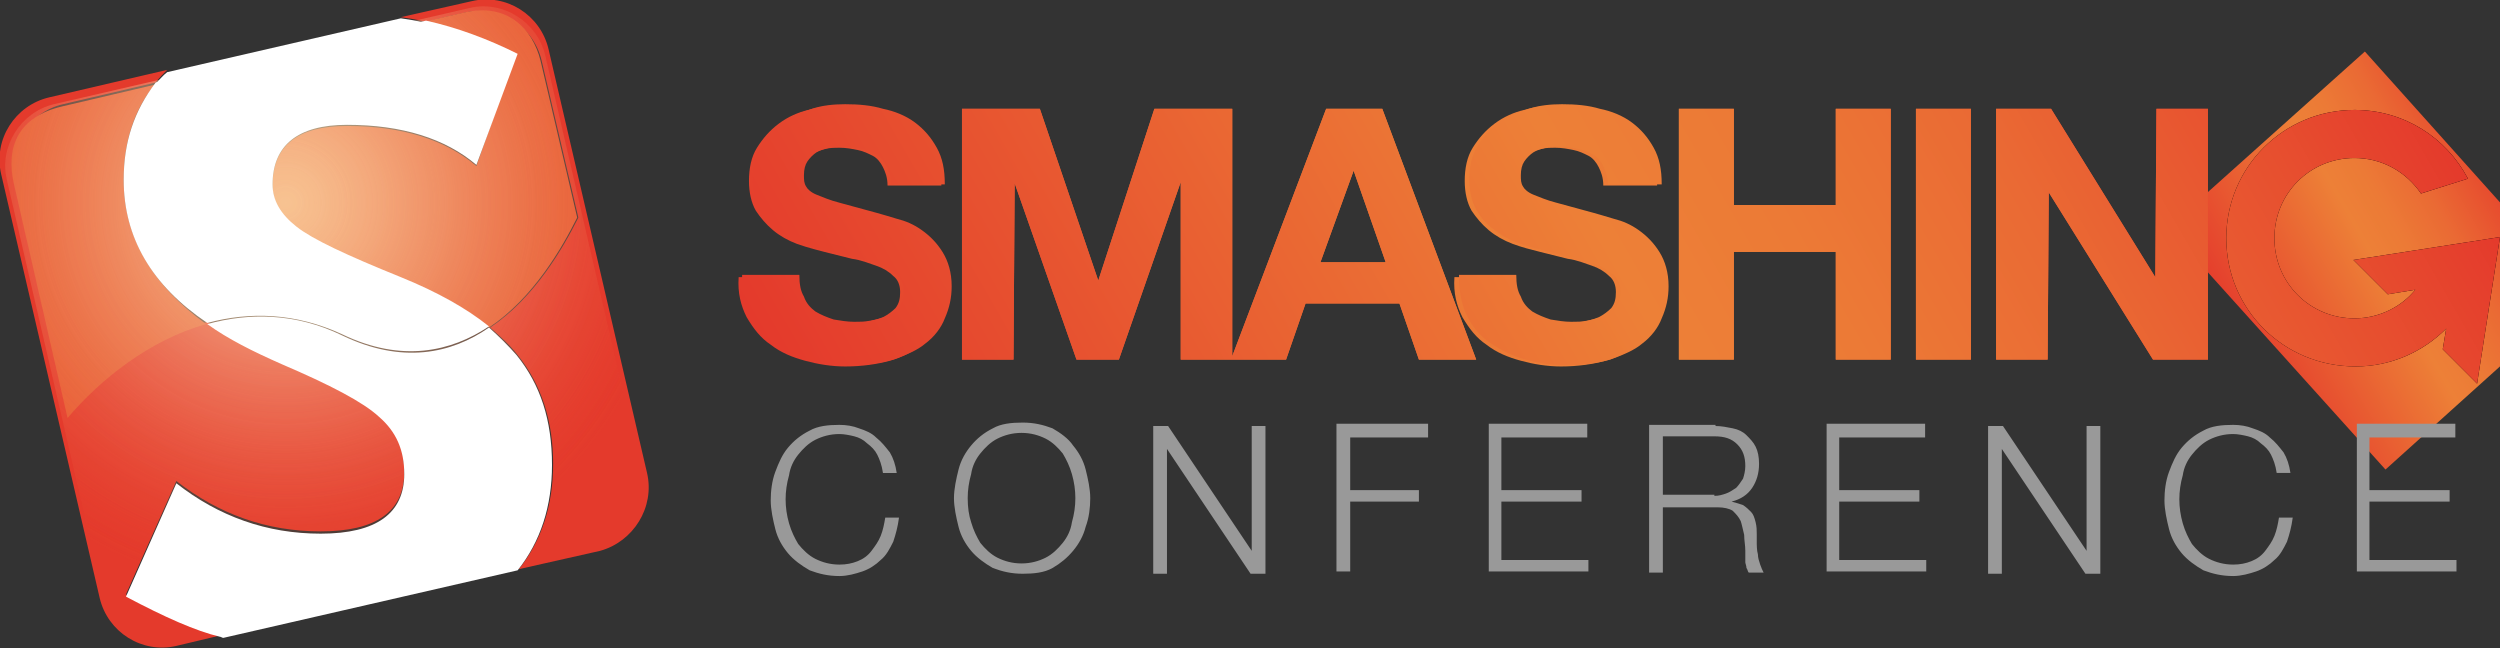 <svg xmlns="http://www.w3.org/2000/svg" id="Ebene_1" xmlns:xlink="http://www.w3.org/1999/xlink" viewBox="0 0 218.3 56.6"><rect x="0" y="0" width="218.3" height="56.6" fill="#333333" stroke="none"/><style>.st0{fill:url(#SVGID_2_)}.st1{display:none}.st2,.st3{display:inline}.st3{clip-path:url(#SVGID_5_)}.st4{fill:url(#SVGID_6_)}.st5{clip-path:url(#SVGID_8_)}.st6{fill:url(#SVGID_10_)}.st7{fill:url(#SVGID_11_)}.st8{fill:url(#SVGID_12_)}.st9{clip-path:url(#SVGID_14_)}.st10{fill:url(#SVGID_15_)}.st11{fill:url(#SVGID_16_)}.st12{fill:url(#SVGID_17_)}.st13{fill:url(#SVGID_18_)}.st14{fill:url(#SVGID_19_)}.st15{fill:url(#SVGID_20_)}.st16{fill:url(#SVGID_21_)}.st17{fill:url(#SVGID_22_)}.st18{fill:url(#SVGID_23_)}.st19{fill:url(#SVGID_24_)}.st20{fill:url(#SVGID_25_)}.st21{fill:url(#SVGID_26_)}.st22{fill:url(#SVGID_29_)}.st23{fill:url(#SVGID_30_)}.st24{fill:url(#SVGID_31_)}.st25{fill:url(#SVGID_32_)}.st26{fill:url(#SVGID_33_)}.st27{clip-path:url(#SVGID_38_)}.st28{clip-path:url(#SVGID_39_)}.st29{fill:url(#SVGID_40_)}.st30{fill:url(#SVGID_41_)}.st31{fill:url(#SVGID_42_)}.st32{fill:url(#SVGID_43_)}.st33{fill:url(#SVGID_44_)}.st34{fill:url(#SVGID_45_)}.st35{fill:url(#SVGID_46_)}.st36{fill:url(#SMASHING_1_)}.st37{fill:#e43a2c}.st38{fill:#e85c32}.st39,.st40{opacity:.65;clip-path:url(#SVGID_48_);fill:url(#SVGID_49_);enable-background:new}.st40{opacity:.3;clip-path:url(#SVGID_51_);fill:url(#SVGID_52_)}.st41{fill:#fff}.st42{fill:#999}</style><g id="SMASHING_SCHRIFTZUG_3_"><linearGradient id="SVGID_2_" x1="78.953" x2="182.222" y1="949.154" y2="1008.777" gradientUnits="userSpaceOnUse" gradientTransform="matrix(1 0 0 -1 0 1000)"><stop offset="0" stop-color="#E43A2C"/><stop offset=".5" stop-color="#ED8037"/><stop offset=".606" stop-color="#EC7A36"/><stop offset=".745" stop-color="#EA6A34"/><stop offset=".901" stop-color="#E74F2F"/><stop offset="1" stop-color="#E43A2C"/></linearGradient><path id="SVGID_1_" d="M69.5 24.1c0 .7.1 1.4.4 1.9s.6.9 1 1.3c.4.3 1 .5 1.6.7.6.1 1.2.2 1.8.2.4 0 .9 0 1.4-.1s.9-.2 1.4-.4c.4-.2.8-.5 1.1-.8.3-.4.4-.8.4-1.4s-.2-1.1-.6-1.4c-.4-.4-.9-.7-1.5-.9-.6-.2-1.3-.5-2.1-.6L72 22s-1.6-.4-2.4-.7c-.8-.3-1.5-.7-2.1-1.2S66.4 19 66 18.4c-.4-.7-.6-1.6-.6-2.6 0-1.1.2-2.1.7-2.9s1.1-1.5 1.9-2.1 1.7-1 2.6-1.2c1-.3 2-.4 2.9-.4 1.1 0 2.2.1 3.3.4 1.1.2 2 .7 2.8 1.2.8.6 1.5 1.3 1.9 2.2.5.9.7 2 .7 3.2h-4.7c0-.7-.2-1.2-.4-1.6-.2-.4-.5-.8-.9-1s-.8-.4-1.3-.5-1-.2-1.6-.2c-.4 0-.8 0-1.2.1-.4.1-.7.2-1.1.4-.3.2-.6.5-.8.8-.2.3-.3.7-.3 1.2 0 .4.1.8.2 1 .2.3.5.5.9.7.5.2 1.2.5 2 .7l3.3.9c.4.1 1 .2 1.7.5.7.2 1.5.5 2.2 1s1.3 1.1 1.8 1.9.8 1.8.8 3c0 1-.2 1.9-.6 2.8s-1 1.6-1.7 2.2c-.8.6-1.7 1.1-2.8 1.4-1.1.3-2.4.5-3.9.5-1.2 0-2.4-.2-3.5-.5s-2.1-.7-3-1.4c-.9-.6-1.5-1.4-2.1-2.4-.5-1-.8-2.1-.7-3.5h5v-.1zm45.8-1.2h5.7l-2.8-8-2.9 8zm.5-13.4h4.9l8.2 21.9h-5l-1.7-4.9H114l-1.7 4.9h-9.2V15.9l-5.4 15.5H94L88.6 16l-.1 15.4H84V9.5h6.8l5.1 15 4.9-15h6.8v21.6l8.2-21.6zM132 24.1c0 .7.1 1.4.4 1.9.3.5.6.9 1 1.3.5.3 1 .5 1.6.7.6.1 1.2.2 1.8.2.4 0 .9 0 1.4-.1s.9-.2 1.4-.4c.4-.2.8-.5 1.1-.8.3-.4.4-.8.4-1.4s-.2-1.1-.6-1.4c-.4-.4-.9-.7-1.5-.9-.6-.2-1.3-.5-2.1-.6l-2.4-.6c-.8-.2-1.6-.4-2.4-.7-.8-.3-1.5-.7-2.1-1.2s-1.1-1.1-1.5-1.7c-.4-.7-.6-1.6-.6-2.6 0-1.1.2-2.1.7-2.9s1.1-1.5 1.9-2.1c.8-.6 1.7-1 2.6-1.2 1-.3 2-.4 2.9-.4 1.1 0 2.2.1 3.3.4 1.1.2 2 .7 2.8 1.2.8.6 1.5 1.3 1.9 2.2.5.9.7 2 .7 3.2H140c0-.7-.2-1.2-.4-1.6s-.5-.8-.9-1-.8-.4-1.3-.5-1-.2-1.6-.2c-.4 0-.8 0-1.2.1s-.7.2-1.1.4c-.3.2-.6.5-.8.8s-.3.7-.3 1.2c0 .4.1.8.2 1 .2.3.5.5.9.7.5.2 1.2.5 2 .7l3.3.9c.4.1 1 .2 1.7.5.7.2 1.5.5 2.2 1s1.3 1.1 1.8 1.9.8 1.8.8 3c0 1-.2 1.9-.6 2.8-.4.9-1 1.6-1.7 2.2-.8.6-1.7 1.1-2.8 1.4s-2.4.5-3.9.5c-1.2 0-2.4-.2-3.5-.5s-2.1-.7-3-1.4c-.9-.6-1.5-1.4-2.1-2.4-.5-1-.8-2.1-.7-3.5h5v-.1zm14.6-14.6h4.8v8.4h8.9V9.5h4.8v21.9h-4.8V22h-8.9v9.4h-4.8V9.5zm20.7 0h4.8v21.9h-4.8V9.5zm7 0h4.8l9.1 14.7.1-14.7h4.5v21.9H188l-9.1-14.6-.1 14.6h-4.5V9.5z" class="st0"/><g id="Backup_Verlauf_Smashing_3_" class="st1"><defs><path id="SVGID_3_" d="M69.5 24.1c0 .7.1 1.4.4 1.9s.6.9 1 1.3c.4.3 1 .5 1.6.7.6.1 1.2.2 1.8.2.4 0 .9 0 1.4-.1s.9-.2 1.4-.4c.4-.2.8-.5 1.1-.8.3-.4.4-.8.4-1.4s-.2-1.1-.6-1.4c-.4-.4-.9-.7-1.5-.9-.6-.2-1.3-.5-2.1-.6L72 22s-1.6-.4-2.4-.7c-.8-.3-1.5-.7-2.1-1.2S66.4 19 66 18.4c-.4-.7-.6-1.6-.6-2.6 0-1.1.2-2.1.7-2.9s1.1-1.5 1.9-2.1 1.7-1 2.6-1.2c1-.3 2-.4 2.9-.4 1.1 0 2.2.1 3.3.4 1.1.2 2 .7 2.8 1.2.8.6 1.5 1.3 1.9 2.2.5.9.7 2 .7 3.2h-4.7c0-.7-.2-1.2-.4-1.6-.2-.4-.5-.8-.9-1s-.8-.4-1.3-.5-1-.2-1.6-.2c-.4 0-.8 0-1.2.1-.4.1-.7.2-1.1.4-.3.2-.6.5-.8.8-.2.3-.3.7-.3 1.2 0 .4.1.8.2 1 .2.3.5.5.9.7.5.2 1.2.5 2 .7l3.3.9c.4.1 1 .2 1.7.5.7.2 1.5.5 2.2 1s1.3 1.1 1.8 1.9.8 1.8.8 3c0 1-.2 1.9-.6 2.8s-1 1.6-1.7 2.2c-.8.6-1.7 1.1-2.8 1.4-1.1.3-2.4.5-3.9.5-1.2 0-2.4-.2-3.5-.5s-2.1-.7-3-1.4c-.9-.6-1.5-1.4-2.1-2.4-.5-1-.8-2.1-.7-3.5h5v-.1zm45.8-1.2h5.7l-2.8-8-2.9 8zm.5-13.4h4.9l8.2 21.9h-5l-1.7-4.9H114l-1.7 4.9h-9.2V15.9l-5.4 15.5H94L88.6 16l-.1 15.4H84V9.5h6.8l5.1 15 4.9-15h6.8v21.6l8.2-21.6zM132 24.1c0 .7.1 1.4.4 1.9.3.5.6.9 1 1.3.5.3 1 .5 1.6.7.6.1 1.2.2 1.8.2.4 0 .9 0 1.4-.1s.9-.2 1.4-.4c.4-.2.8-.5 1.1-.8.3-.4.4-.8.4-1.4s-.2-1.1-.6-1.4c-.4-.4-.9-.7-1.5-.9-.6-.2-1.3-.5-2.1-.6l-2.4-.6c-.8-.2-1.6-.4-2.4-.7-.8-.3-1.5-.7-2.1-1.2s-1.1-1.1-1.5-1.7c-.4-.7-.6-1.6-.6-2.6 0-1.1.2-2.1.7-2.9s1.1-1.5 1.9-2.1c.8-.6 1.7-1 2.6-1.2 1-.3 2-.4 2.9-.4 1.1 0 2.2.1 3.3.4 1.1.2 2 .7 2.8 1.2.8.6 1.5 1.3 1.9 2.2.5.9.7 2 .7 3.2H140c0-.7-.2-1.2-.4-1.6s-.5-.8-.9-1-.8-.4-1.3-.5-1-.2-1.6-.2c-.4 0-.8 0-1.2.1s-.7.2-1.1.4c-.3.2-.6.5-.8.8s-.3.7-.3 1.2c0 .4.1.8.2 1 .2.3.5.5.9.7.5.2 1.2.5 2 .7l3.3.9c.4.1 1 .2 1.7.5.7.2 1.5.5 2.2 1s1.3 1.1 1.8 1.9.8 1.8.8 3c0 1-.2 1.9-.6 2.8-.4.9-1 1.6-1.7 2.2-.8.6-1.7 1.1-2.8 1.4s-2.4.5-3.9.5c-1.2 0-2.4-.2-3.5-.5s-2.1-.7-3-1.4c-.9-.6-1.5-1.4-2.1-2.4-.5-1-.8-2.1-.7-3.5h5v-.1zm14.6-14.6h4.8v8.4h8.9V9.5h4.8v21.9h-4.8V22h-8.9v9.4h-4.8V9.5zm20.7 0h4.8v21.9h-4.8V9.5zm7 0h4.8l9.1 14.7.1-14.7h4.5v21.9H188l-9.1-14.6-.1 14.6h-4.5V9.5z"/></defs><clipPath id="SVGID_5_" class="st2"><use xlink:href="#SVGID_3_" overflow="visible"/></clipPath><g class="st3"><linearGradient id="SVGID_6_" x1="94.112" x2="198.878" y1="919.962" y2="980.448" gradientUnits="userSpaceOnUse" gradientTransform="matrix(1 0 0 -1 0 1000)"><stop offset="0" stop-color="#E43A2C"/><stop offset=".5" stop-color="#ED8037"/><stop offset=".606" stop-color="#EC7A36"/><stop offset=".745" stop-color="#EA6A34"/><stop offset=".901" stop-color="#E74F2F"/><stop offset="1" stop-color="#E43A2C"/></linearGradient><path id="SVGID_4_" d="M196 14.6l6.5 11.8L96.9 84.9l-6.5-11.8z" class="st4"/><defs><path id="SVGID_7_" d="M196 14.6l6.5 11.8L96.9 84.9l-6.5-11.8z"/></defs><clipPath id="SVGID_8_"><use xlink:href="#SVGID_7_" overflow="visible"/></clipPath><g class="st5"><linearGradient id="SVGID_10_" x1="92.524" x2="197.135" y1="922.897" y2="983.294" gradientUnits="userSpaceOnUse" gradientTransform="matrix(1 0 0 -1 0 1000)"><stop offset="0" stop-color="#E43A2C"/><stop offset=".5" stop-color="#ED8037"/><stop offset=".606" stop-color="#EC7A36"/><stop offset=".745" stop-color="#EA6A34"/><stop offset=".901" stop-color="#E74F2F"/><stop offset="1" stop-color="#E43A2C"/></linearGradient><path d="M195.9 14.6l3.3 5.9L93.6 79l-3.2-5.8z" class="st6"/><linearGradient id="SVGID_11_" x1="95.777" x2="200.388" y1="917.078" y2="977.475" gradientUnits="userSpaceOnUse" gradientTransform="matrix(1 0 0 -1 0 1000)"><stop offset="0" stop-color="#E43A2C"/><stop offset=".5" stop-color="#ED8037"/><stop offset=".606" stop-color="#EC7A36"/><stop offset=".745" stop-color="#EA6A34"/><stop offset=".901" stop-color="#E74F2F"/><stop offset="1" stop-color="#E43A2C"/></linearGradient><path d="M199.2 20.5l3.2 5.9L96.9 84.9 93.6 79z" class="st7"/></g><g class="st1"><g class="st2"><linearGradient id="SVGID_12_" x1="74.654" x2="180.161" y1="954.126" y2="1015.04" gradientUnits="userSpaceOnUse" gradientTransform="matrix(1 0 0 -1 0 1000)"><stop offset="0" stop-color="#E43A2C"/><stop offset=".5" stop-color="#ED8037"/><stop offset=".606" stop-color="#EC7A36"/><stop offset=".745" stop-color="#EA6A34"/><stop offset=".901" stop-color="#E74F2F"/><stop offset="1" stop-color="#E43A2C"/></linearGradient><path id="SVGID_9_" d="M164-43l32.3 58.2L90.7 73.7 58.5 15.5z" class="st8"/></g><g class="st2"><defs><path id="SVGID_13_" d="M164-43l32.3 58.2L90.7 73.7 58.5 15.5z"/></defs><clipPath id="SVGID_14_"><use xlink:href="#SVGID_13_" overflow="visible"/></clipPath><g class="st9"><linearGradient id="SVGID_15_" x1="61.008" x2="165.625" y1="979.817" y2="1040.218" gradientUnits="userSpaceOnUse" gradientTransform="matrix(1 0 0 -1 0 1000)"><stop offset="0" stop-color="#E43A2C"/><stop offset=".5" stop-color="#ED8037"/><stop offset=".606" stop-color="#EC7A36"/><stop offset=".745" stop-color="#EA6A34"/><stop offset=".901" stop-color="#E74F2F"/><stop offset="1" stop-color="#E43A2C"/></linearGradient><path d="M164-43l4 7.3L62.5 22.8l-4-7.2z" class="st10"/><linearGradient id="SVGID_16_" x1="64.999" x2="169.616" y1="972.533" y2="1032.934" gradientUnits="userSpaceOnUse" gradientTransform="matrix(1 0 0 -1 0 1000)"><stop offset="0" stop-color="#E43A2C"/><stop offset=".5" stop-color="#ED8037"/><stop offset=".606" stop-color="#EC7A36"/><stop offset=".745" stop-color="#EA6A34"/><stop offset=".901" stop-color="#E74F2F"/><stop offset="1" stop-color="#E43A2C"/></linearGradient><path d="M168-35.7l4.1 7.3L66.5 30.1l-4-7.3z" class="st11"/><linearGradient id="SVGID_17_" x1="68.999" x2="173.691" y1="965.233" y2="1025.677" gradientUnits="userSpaceOnUse" gradientTransform="matrix(1 0 0 -1 0 1000)"><stop offset="0" stop-color="#E43A2C"/><stop offset=".5" stop-color="#ED8037"/><stop offset=".606" stop-color="#EC7A36"/><stop offset=".745" stop-color="#EA6A34"/><stop offset=".901" stop-color="#E74F2F"/><stop offset="1" stop-color="#E43A2C"/></linearGradient><path d="M172.1-28.4l4 7.3L70.5 37.4l-4-7.3z" class="st12"/><linearGradient id="SVGID_18_" x1="73.096" x2="177.67" y1="958.038" y2="1018.414" gradientUnits="userSpaceOnUse" gradientTransform="matrix(1 0 0 -1 0 1000)"><stop offset="0" stop-color="#E43A2C"/><stop offset=".5" stop-color="#ED8037"/><stop offset=".606" stop-color="#EC7A36"/><stop offset=".745" stop-color="#EA6A34"/><stop offset=".901" stop-color="#E74F2F"/><stop offset="1" stop-color="#E43A2C"/></linearGradient><path d="M176.1-21.1l4 7.2L74.6 44.6l-4.1-7.2z" class="st13"/><linearGradient id="SVGID_19_" x1="77.099" x2="181.716" y1="950.733" y2="1011.134" gradientUnits="userSpaceOnUse" gradientTransform="matrix(1 0 0 -1 0 1000)"><stop offset="0" stop-color="#E43A2C"/><stop offset=".5" stop-color="#ED8037"/><stop offset=".606" stop-color="#EC7A36"/><stop offset=".745" stop-color="#EA6A34"/><stop offset=".901" stop-color="#E74F2F"/><stop offset="1" stop-color="#E43A2C"/></linearGradient><path d="M180.1-13.9l4.1 7.3L78.6 51.9l-4-7.3z" class="st14"/><linearGradient id="SVGID_20_" x1="81.099" x2="185.791" y1="943.433" y2="1003.877" gradientUnits="userSpaceOnUse" gradientTransform="matrix(1 0 0 -1 0 1000)"><stop offset="0" stop-color="#E43A2C"/><stop offset=".5" stop-color="#ED8037"/><stop offset=".606" stop-color="#EC7A36"/><stop offset=".745" stop-color="#EA6A34"/><stop offset=".901" stop-color="#E74F2F"/><stop offset="1" stop-color="#E43A2C"/></linearGradient><path d="M184.2-6.6l4 7.3L82.6 59.2l-4-7.3z" class="st15"/><linearGradient id="SVGID_21_" x1="85.153" x2="189.77" y1="936.213" y2="996.614" gradientUnits="userSpaceOnUse" gradientTransform="matrix(1 0 0 -1 0 1000)"><stop offset="0" stop-color="#E43A2C"/><stop offset=".5" stop-color="#ED8037"/><stop offset=".606" stop-color="#EC7A36"/><stop offset=".745" stop-color="#EA6A34"/><stop offset=".901" stop-color="#E74F2F"/><stop offset="1" stop-color="#E43A2C"/></linearGradient><path d="M188.2.7l4 7.2L86.7 66.5l-4.1-7.3z" class="st16"/><linearGradient id="SVGID_22_" x1="89.221" x2="193.838" y1="928.895" y2="989.296" gradientUnits="userSpaceOnUse" gradientTransform="matrix(1 0 0 -1 0 1000)"><stop offset="0" stop-color="#E43A2C"/><stop offset=".5" stop-color="#ED8037"/><stop offset=".606" stop-color="#EC7A36"/><stop offset=".745" stop-color="#EA6A34"/><stop offset=".901" stop-color="#E74F2F"/><stop offset="1" stop-color="#E43A2C"/></linearGradient><path d="M192.2 7.9l4.1 7.3L90.7 73.7l-4-7.2z" class="st17"/></g></g></g><linearGradient id="SVGID_23_" x1="64.651" x2="83.23" y1="973.925" y2="984.652" gradientUnits="userSpaceOnUse" gradientTransform="matrix(1 0 0 -1 0 1000)"><stop offset="0" stop-color="#E43A2C"/><stop offset=".5" stop-color="#ED8037"/><stop offset=".606" stop-color="#EC7A36"/><stop offset=".745" stop-color="#EA6A34"/><stop offset=".901" stop-color="#E74F2F"/><stop offset="1" stop-color="#E43A2C"/></linearGradient><path d="M69.5 24.1c0 .7.1 1.4.4 1.9s.6.9 1 1.3c.4.3 1 .5 1.6.7.6.1 1.2.2 1.8.2.4 0 .9 0 1.4-.1s.9-.2 1.4-.4c.4-.2.8-.5 1.1-.8.3-.4.4-.8.4-1.4s-.2-1.1-.6-1.4c-.4-.4-.9-.7-1.5-.9-.6-.2-1.3-.5-2.1-.6L72 22s-1.6-.4-2.4-.7c-.8-.3-1.5-.7-2.1-1.2S66.4 19 66 18.4c-.4-.7-.6-1.6-.6-2.6 0-1.1.2-2.1.7-2.9s1.1-1.5 1.9-2.1 1.7-1 2.6-1.2c1-.3 2-.4 2.9-.4 1.1 0 2.2.1 3.3.4 1.1.2 2 .7 2.8 1.2.8.6 1.5 1.3 1.9 2.2.5.9.7 2 .7 3.2h-4.7c0-.7-.2-1.2-.4-1.6-.2-.4-.5-.8-.9-1s-.8-.4-1.3-.5-1-.2-1.6-.2c-.4 0-.8 0-1.2.1-.4.1-.7.2-1.1.4-.3.2-.6.5-.8.8-.2.3-.3.7-.3 1.2 0 .4.1.8.2 1 .2.3.5.5.9.7.5.2 1.2.5 2 .7l3.3.9c.4.1 1 .2 1.7.5.7.2 1.5.5 2.2 1s1.3 1.1 1.8 1.9.8 1.8.8 3c0 1-.2 1.9-.6 2.8s-1 1.6-1.7 2.2c-.8.6-1.7 1.1-2.8 1.4-1.1.3-2.4.5-3.9.5-1.2 0-2.4-.2-3.5-.5s-2.1-.7-3-1.4c-.9-.6-1.5-1.4-2.1-2.4-.5-1-.8-2.1-.7-3.5h5v-.1z" class="st18"/><linearGradient id="SVGID_24_" x1="114.679" x2="120.341" y1="978.188" y2="981.456" gradientUnits="userSpaceOnUse" gradientTransform="matrix(1 0 0 -1 0 1000)"><stop offset="0" stop-color="#E43A2C"/><stop offset=".5" stop-color="#ED8037"/><stop offset=".606" stop-color="#EC7A36"/><stop offset=".745" stop-color="#EA6A34"/><stop offset=".901" stop-color="#E74F2F"/><stop offset="1" stop-color="#E43A2C"/></linearGradient><path d="M115.3 22.9h5.7l-2.8-8z" class="st19"/><linearGradient id="SVGID_25_" x1="84.916" x2="121.924" y1="967.046" y2="988.413" gradientUnits="userSpaceOnUse" gradientTransform="matrix(1 0 0 -1 0 1000)"><stop offset="0" stop-color="#E43A2C"/><stop offset=".5" stop-color="#ED8037"/><stop offset=".606" stop-color="#EC7A36"/><stop offset=".745" stop-color="#EA6A34"/><stop offset=".901" stop-color="#E74F2F"/><stop offset="1" stop-color="#E43A2C"/></linearGradient><path d="M115.8 9.5h4.9l8.2 21.9h-5l-1.7-4.9H114l-1.7 4.9h-9.2V15.9l-5.4 15.5H94L88.6 16l-.1 15.4H84V9.5h6.8l5.1 15.1 4.9-15.1h6.8v21.6z" class="st20"/><linearGradient id="SVGID_26_" x1="127.206" x2="145.784" y1="973.956" y2="984.683" gradientUnits="userSpaceOnUse" gradientTransform="matrix(1 0 0 -1 0 1000)"><stop offset="0" stop-color="#E43A2C"/><stop offset=".5" stop-color="#ED8037"/><stop offset=".606" stop-color="#EC7A36"/><stop offset=".745" stop-color="#EA6A34"/><stop offset=".901" stop-color="#E74F2F"/><stop offset="1" stop-color="#E43A2C"/></linearGradient><path d="M132 24.1c0 .7.1 1.4.4 1.9.3.5.6.9 1 1.3.5.3 1 .5 1.6.7.6.1 1.2.2 1.8.2.4 0 .9 0 1.4-.1s.9-.2 1.4-.4c.4-.2.8-.5 1.1-.8.3-.4.4-.8.4-1.4s-.2-1.1-.6-1.4c-.4-.4-.9-.7-1.5-.9-.6-.2-1.3-.5-2.1-.6l-2.4-.6c-.8-.2-1.6-.4-2.4-.7-.8-.3-1.5-.7-2.1-1.2s-1.1-1.1-1.5-1.7c-.4-.7-.6-1.6-.6-2.6 0-1.1.2-2.1.7-2.9s1.1-1.5 1.9-2.1c.8-.6 1.7-1 2.6-1.2 1-.3 2-.4 2.9-.4 1.1 0 2.2.1 3.3.4 1.1.2 2 .7 2.8 1.2.8.6 1.5 1.3 1.9 2.2.5.9.7 2 .7 3.2H140c0-.7-.2-1.2-.4-1.6s-.5-.8-.9-1-.8-.4-1.3-.5-1-.2-1.6-.2c-.4 0-.8 0-1.2.1s-.7.2-1.1.4c-.3.2-.6.5-.8.8s-.3.7-.3 1.2c0 .4.1.8.2 1 .2.3.5.5.9.7.5.2 1.2.5 2 .7l3.3.9c.4.1 1 .2 1.7.5.7.2 1.5.5 2.2 1s1.3 1.1 1.8 1.9.8 1.8.8 3c0 1-.2 1.9-.6 2.8-.4.9-1 1.6-1.7 2.2-.8.6-1.7 1.1-2.8 1.4s-2.4.5-3.9.5c-1.2 0-2.4-.2-3.5-.5s-2.1-.7-3-1.4c-.9-.6-1.5-1.4-2.1-2.4-.5-1-.8-2.1-.7-3.5h5v-.1z" class="st21"/><linearGradient id="SVGID_29_" x1="144.216" x2="167.548" y1="972.762" y2="986.232" gradientUnits="userSpaceOnUse" gradientTransform="matrix(1 0 0 -1 0 1000)"><stop offset="0" stop-color="#E43A2C"/><stop offset=".5" stop-color="#ED8037"/><stop offset=".606" stop-color="#EC7A36"/><stop offset=".745" stop-color="#EA6A34"/><stop offset=".901" stop-color="#E74F2F"/><stop offset="1" stop-color="#E43A2C"/></linearGradient><path d="M146.6 9.5h4.8v8.4h8.9V9.5h4.8v21.9h-4.8v-9.5h-8.9v9.5h-4.8z" class="st22"/><linearGradient id="SVGID_30_" x1="163.19" x2="176.273" y1="975.72" y2="983.274" gradientUnits="userSpaceOnUse" gradientTransform="matrix(1 0 0 -1 0 1000)"><stop offset="0" stop-color="#E43A2C"/><stop offset=".5" stop-color="#ED8037"/><stop offset=".606" stop-color="#EC7A36"/><stop offset=".745" stop-color="#EA6A34"/><stop offset=".901" stop-color="#E74F2F"/><stop offset="1" stop-color="#E43A2C"/></linearGradient><path d="M167.3 9.5h4.8v21.9h-4.8z" class="st23"/><linearGradient id="SVGID_31_" x1="171.916" x2="195.249" y1="972.762" y2="986.233" gradientUnits="userSpaceOnUse" gradientTransform="matrix(1 0 0 -1 0 1000)"><stop offset="0" stop-color="#E43A2C"/><stop offset=".5" stop-color="#ED8037"/><stop offset=".606" stop-color="#EC7A36"/><stop offset=".745" stop-color="#EA6A34"/><stop offset=".901" stop-color="#E74F2F"/><stop offset="1" stop-color="#E43A2C"/></linearGradient><path d="M174.3 9.5h4.8l9.1 14.7.1-14.7h4.5v21.9h-4.9l-9.1-14.7v14.7h-4.5z" class="st24"/></g></g><g class="st1 st2" id="Backup_Verlauf_G_3_"><linearGradient id="SVGID_32_" x1="195.104" x2="219.744" y1="970.08" y2="984.306" gradientUnits="userSpaceOnUse" gradientTransform="matrix(1 0 0 -1 0 1000)"><stop offset="0" stop-color="#E43A2C"/><stop offset=".5" stop-color="#ED8037"/><stop offset=".606" stop-color="#EC7A36"/><stop offset=".745" stop-color="#EA6A34"/><stop offset=".901" stop-color="#E74F2F"/><stop offset="1" stop-color="#E43A2C"/></linearGradient><path id="SVGID_27_" d="M208.3 41l-19-21.1 17.2-15.4 18.9 21.1z" class="st25"/><linearGradient id="SVGID_33_" x1="197.227" x2="216.651" y1="971.326" y2="982.541" gradientUnits="userSpaceOnUse" gradientTransform="matrix(1 0 0 -1 0 1000)"><stop offset="0" stop-color="#E43A2C"/><stop offset=".5" stop-color="#ED8037"/><stop offset=".606" stop-color="#EC7A36"/><stop offset=".745" stop-color="#EA6A34"/><stop offset=".901" stop-color="#E74F2F"/><stop offset="1" stop-color="#E43A2C"/></linearGradient><path id="SVGID_28_" d="M194.4 20.8c0-6.2 5-11.2 11.2-11.2 4.3 0 8 2.4 9.9 6l-4.1 1.3c-1.3-1.9-3.4-3.1-5.8-3.1-3.9 0-7 3.1-7 7s3.1 7 7 7c2.1 0 4.1-1 5.3-2.5l-2.4.4-3-3 6.4-1 6.4-1-1 6.4-1 6.4-3-3 .3-1.8c-2 2-4.8 3.3-7.9 3.3-6.3 0-11.3-5-11.3-11.2z" class="st26"/><defs><path id="SVGID_34_" d="M208.3 41l-19-21.1 17.2-15.4 18.9 21.1z"/></defs><clipPath id="SVGID_35_"><use xlink:href="#SVGID_34_" overflow="visible"/></clipPath><defs><path id="SVGID_36_" d="M208.3 41l-19-21.1 17.2-15.4 18.9 21.1z"/></defs><defs><path id="SVGID_37_" d="M194.4 20.8c0-6.2 5-11.2 11.2-11.2 4.3 0 8 2.4 9.9 6l-4.1 1.3c-1.3-1.9-3.4-3.1-5.8-3.1-3.9 0-7 3.1-7 7s3.1 7 7 7c2.1 0 4.1-1 5.3-2.5l-2.4.4-3-3 6.4-1 6.4-1-1 6.4-1 6.4-3-3 .3-1.8c-2 2-4.8 3.3-7.9 3.3-6.3 0-11.3-5-11.3-11.2z"/></defs><clipPath id="SVGID_38_"><use xlink:href="#SVGID_36_" overflow="visible"/></clipPath><clipPath id="SVGID_39_" class="st27"><use xlink:href="#SVGID_37_" overflow="visible"/></clipPath><g class="st28"><linearGradient id="SVGID_40_" x1="205.436" x2="225.7" y1="962.318" y2="974.018" gradientUnits="userSpaceOnUse" gradientTransform="matrix(1 0 0 -1 0 1000)"><stop offset="0" stop-color="#E43A2C"/><stop offset=".5" stop-color="#ED8037"/><stop offset=".606" stop-color="#EC7A36"/><stop offset=".745" stop-color="#EA6A34"/><stop offset=".901" stop-color="#E74F2F"/><stop offset="1" stop-color="#E43A2C"/></linearGradient><path d="M208.3 41l-2.7-3 17.1-15.4 2.7 3z" class="st29"/><linearGradient id="SVGID_41_" x1="202.714" x2="222.98" y1="965.355" y2="977.056" gradientUnits="userSpaceOnUse" gradientTransform="matrix(1 0 0 -1 0 1000)"><stop offset="0" stop-color="#E43A2C"/><stop offset=".5" stop-color="#ED8037"/><stop offset=".606" stop-color="#EC7A36"/><stop offset=".745" stop-color="#EA6A34"/><stop offset=".901" stop-color="#E74F2F"/><stop offset="1" stop-color="#E43A2C"/></linearGradient><path d="M205.6 38l-2.7-3L220 19.5l2.7 3.1z" class="st30"/><linearGradient id="SVGID_42_" x1="200.014" x2="220.277" y1="968.355" y2="980.054" gradientUnits="userSpaceOnUse" gradientTransform="matrix(1 0 0 -1 0 1000)"><stop offset="0" stop-color="#E43A2C"/><stop offset=".5" stop-color="#ED8037"/><stop offset=".606" stop-color="#EC7A36"/><stop offset=".745" stop-color="#EA6A34"/><stop offset=".901" stop-color="#E74F2F"/><stop offset="1" stop-color="#E43A2C"/></linearGradient><path d="M202.9 35l-2.7-3 17.1-15.5 2.7 3z" class="st31"/><linearGradient id="SVGID_43_" x1="197.314" x2="217.577" y1="971.355" y2="983.054" gradientUnits="userSpaceOnUse" gradientTransform="matrix(1 0 0 -1 0 1000)"><stop offset="0" stop-color="#E43A2C"/><stop offset=".5" stop-color="#ED8037"/><stop offset=".606" stop-color="#EC7A36"/><stop offset=".745" stop-color="#EA6A34"/><stop offset=".901" stop-color="#E74F2F"/><stop offset="1" stop-color="#E43A2C"/></linearGradient><path d="M200.2 32l-2.7-3 17.1-15.5 2.7 3z" class="st32"/><linearGradient id="SVGID_44_" x1="194.582" x2="214.848" y1="974.337" y2="986.038" gradientUnits="userSpaceOnUse" gradientTransform="matrix(1 0 0 -1 0 1000)"><stop offset="0" stop-color="#E43A2C"/><stop offset=".5" stop-color="#ED8037"/><stop offset=".606" stop-color="#EC7A36"/><stop offset=".745" stop-color="#EA6A34"/><stop offset=".901" stop-color="#E74F2F"/><stop offset="1" stop-color="#E43A2C"/></linearGradient><path d="M197.5 29l-2.8-3.1 17.2-15.4 2.7 3z" class="st33"/><linearGradient id="SVGID_45_" x1="191.848" x2="212.114" y1="977.396" y2="989.097" gradientUnits="userSpaceOnUse" gradientTransform="matrix(1 0 0 -1 0 1000)"><stop offset="0" stop-color="#E43A2C"/><stop offset=".5" stop-color="#ED8037"/><stop offset=".606" stop-color="#EC7A36"/><stop offset=".745" stop-color="#EA6A34"/><stop offset=".901" stop-color="#E74F2F"/><stop offset="1" stop-color="#E43A2C"/></linearGradient><path d="M194.7 25.9l-2.7-3 17.2-15.4 2.7 3z" class="st34"/><linearGradient id="SVGID_46_" x1="189.148" x2="209.414" y1="980.396" y2="992.097" gradientUnits="userSpaceOnUse" gradientTransform="matrix(1 0 0 -1 0 1000)"><stop offset="0" stop-color="#E43A2C"/><stop offset=".5" stop-color="#ED8037"/><stop offset=".606" stop-color="#EC7A36"/><stop offset=".745" stop-color="#EA6A34"/><stop offset=".901" stop-color="#E74F2F"/><stop offset="1" stop-color="#E43A2C"/></linearGradient><path d="M192 22.9l-2.7-3 17.2-15.4 2.7 3z" class="st35"/></g></g><linearGradient id="SMASHING_1_" x1="82.346" x2="200.06" y1="943.231" y2="1011.193" gradientUnits="userSpaceOnUse" gradientTransform="matrix(1 0 0 -1 0 1000)"><stop offset="0" stop-color="#E43A2C"/><stop offset=".5" stop-color="#ED8037"/><stop offset=".606" stop-color="#EC7A36"/><stop offset=".745" stop-color="#EA6A34"/><stop offset=".901" stop-color="#E74F2F"/><stop offset="1" stop-color="#E43A2C"/></linearGradient><path id="SMASHING_6_" d="M194.4 20.8c0-6.2 5-11.2 11.2-11.2 4.3 0 8 2.4 9.9 6l-4.1 1.3c-1.3-1.9-3.4-3.1-5.8-3.1-3.9 0-7 3.1-7 7s3.1 7 7 7c2.1 0 4.1-1 5.3-2.5l-2.4.4-3-3 6.4-1 6.4-1-1 6.4-1 6.4-3-3 .3-1.8c-2 2-4.8 3.3-7.9 3.3-6.3 0-11.3-5-11.3-11.2zM64.8 24.1c0 1.3.2 2.5.7 3.5s1.2 1.8 2.1 2.4 1.9 1.1 3 1.4 2.3.5 3.5.5c1.5 0 2.8-.2 3.9-.5 1.1-.4 2.1-.8 2.8-1.4.8-.6 1.4-1.4 1.7-2.2.4-.9.6-1.8.6-2.8 0-1.2-.3-2.2-.8-3s-1.1-1.4-1.8-1.9-1.4-.8-2.2-1c-.7-.2-1.3-.4-1.7-.5l-3.3-.9c-.8-.2-1.5-.5-2-.7s-.8-.5-.9-.7c-.2-.3-.2-.6-.2-1 0-.5.1-.9.3-1.2.2-.3.5-.6.8-.8.3-.2.7-.3 1.1-.4s.8-.1 1.2-.1c.6 0 1.1.1 1.6.2s1 .3 1.3.5c.4.2.7.6.9 1 .2.4.4 1 .4 1.6h4.7c0-1.3-.2-2.3-.7-3.2-.5-.9-1.1-1.6-1.9-2.2s-1.8-1-2.8-1.2c-1-.3-2.1-.4-3.3-.4-1 0-2 .1-2.9.4-1 .3-1.9.7-2.6 1.2-.8.6-1.4 1.2-1.9 2.1-.5.8-.7 1.8-.7 2.9 0 1 .2 1.9.6 2.6s.9 1.3 1.5 1.7c.6.5 1.3.9 2.1 1.2.8.3 1.6.5 2.4.7l2.4.6s1.5.4 2.1.6 1.1.6 1.5.9c.4.4.6.8.6 1.4s-.1 1-.4 1.4c-.3.3-.6.6-1.1.8-.4.2-.9.3-1.4.4s-.9.1-1.4.1c-.6 0-1.2-.1-1.8-.2-.6-.2-1.1-.4-1.6-.7-.4-.3-.8-.7-1-1.3-.3-.5-.4-1.1-.4-1.9h-5v.1zm53.4-9.2l2.8 8h-5.7l2.9-8zm-10.6 16.2V9.5h-6.8l-4.9 15-5.1-15H84v21.9h4.5l.1-15.4L94 31.4h3.7l5.4-15.5v15.5h9.2l1.7-4.9h8.2l1.7 4.9h5l-8.2-21.9h-4.9l-8.2 21.6zm19.8-7c0 1.3.2 2.5.7 3.5s1.2 1.8 2.1 2.4c.9.6 1.9 1.1 3 1.4s2.3.5 3.5.5c1.5 0 2.8-.2 3.9-.5 1.1-.4 2.1-.8 2.8-1.4.8-.6 1.4-1.4 1.7-2.2.4-.9.6-1.8.6-2.8 0-1.2-.3-2.2-.8-3s-1.1-1.4-1.8-1.9-1.4-.8-2.2-1c-.7-.2-1.3-.4-1.7-.5l-3.3-.9c-.8-.2-1.5-.5-2-.7s-.8-.5-.9-.7c-.2-.3-.2-.6-.2-1 0-.5.1-.9.3-1.2.2-.3.5-.6.8-.8.3-.2.7-.3 1.1-.4.4-.1.8-.1 1.2-.1.6 0 1.1.1 1.6.2s1 .3 1.3.5c.4.2.7.6.9 1s.4 1 .4 1.6h4.7c0-1.3-.2-2.3-.7-3.2-.5-.9-1.1-1.6-1.9-2.2-.8-.6-1.8-1-2.8-1.2-1-.3-2.1-.4-3.3-.4-1 0-2 .1-2.9.4-1 .3-1.9.7-2.6 1.2-.8.6-1.4 1.2-1.9 2.1-.5.8-.7 1.8-.7 2.9 0 1 .2 1.9.6 2.6.4.7.9 1.3 1.5 1.7.6.5 1.3.9 2.1 1.2.8.3 1.6.5 2.4.7l2.4.6c.8.2 1.5.4 2.1.6s1.1.6 1.5.9c.4.4.6.8.6 1.4s-.1 1-.4 1.4c-.3.3-.6.6-1.1.8-.4.2-.9.3-1.4.4s-.9.1-1.4.1c-.6 0-1.2-.1-1.8-.2-.6-.2-1.1-.4-1.6-.7-.4-.3-.8-.7-1-1.3-.3-.5-.4-1.1-.4-1.9h-5v.1zm19.2 7.3h4.8V22h8.9v9.4h4.8V9.5h-4.8v8.4h-8.9V9.5h-4.8v21.9zm20.7 0h4.8V9.5h-4.8v21.9zm7 0h4.5l.1-14.6 9.1 14.6h4.8V9.5h-4.5l-.1 14.7-9.1-14.7h-4.8v21.9z" class="st36"/></g><g id="S_4_"><g id="Kasten_4_"><path d="M56.5 41.3l-8.6-37c-.7-3-3.7-4.9-6.7-4.2L35 1.5c.7.1 1.4.2 2.1.4l3.5-.8c3-.7 6 1.2 6.7 4.2L50.5 19c-1.3 2.6-3.8 7-7.7 9.6.9.8 1.7 1.5 2.4 2.4 2.1 2.6 3.1 5.8 3.1 9.5 0 3.6-1 6.7-3 9.2l7.1-1.6c2.9-.8 4.8-3.8 4.1-6.8zM11 51.9l4.4-9.9c3.7 2.9 7.9 4.4 12.6 4.4 4.8 0 7.3-1.7 7.3-5.2 0-2-.7-3.7-2.2-5-1.5-1.3-4.3-2.8-8.5-4.6-2.5-1-4.7-2.2-6.5-3.5-5 1.4-9.3 4.8-12.1 8.2L1.3 15.8c-.7-3 1.2-6 4.2-6.7l8.1-1.9c.3-.4.7-.8 1-1.1L4.3 8.5c-3 .7-4.9 3.7-4.2 6.7l8.6 37c.7 3 3.7 4.9 6.7 4.2l4.2-1c-.1 0-.2-.1-.3-.1-2.2-.4-4.9-1.6-8.3-3.4z" class="st37"/><path d="M10.8 15.7c0-3.3.9-6.1 2.7-8.3L5.4 9.3c-3.8.9-4.9 3.5-4.2 6.7l4.7 20.5c2.8-3.3 7.1-6.8 12.1-8.2-4.7-3.4-7.2-7.6-7.2-12.6zm30.8-1.2c-2.7-2.3-6.5-3.5-11.3-3.5-4.3 0-6.5 1.7-6.5 5.2 0 1.4.7 2.6 2.1 3.7s4.5 2.6 9.1 4.4c3.2 1.2 5.8 2.7 7.7 4.3 3.9-2.6 6.4-7 7.7-9.6L47.2 5.3c-.7-2.8-2.9-5.1-6.7-4.2l-3.5.8c2.8.6 5.5 1.6 8 2.9l-3.4 9.7z" class="st38"/></g><g id="Blendeneffekt_4_"><defs><path id="SVGID_47_" d="M.6 15.7c-.7-2.9 1.2-5.9 4.1-6.6L41 .7c2.9-.7 5.9 1.2 6.6 4.1L56 41.1c.7 2.9-1.2 5.9-4.1 6.6l-36.3 8.4c-2.9.7-5.9-1.2-6.6-4.1L.6 15.7z"/></defs><clipPath id="SVGID_48_"><use xlink:href="#SVGID_47_" overflow="visible"/></clipPath><radialGradient id="SVGID_49_" cx="71.737" cy="828.744" r="29.311" gradientTransform="matrix(1.17 0 0 -1.17 -59.002 987.34)" gradientUnits="userSpaceOnUse"><stop offset="0" stop-color="#FFF"/><stop offset=".106" stop-color="#FEFAF9" stop-opacity=".894"/><stop offset=".245" stop-color="#FDECE9" stop-opacity=".755"/><stop offset=".402" stop-color="#F9D5CE" stop-opacity=".598"/><stop offset=".572" stop-color="#F5B6A8" stop-opacity=".428"/><stop offset=".754" stop-color="#F08D77" stop-opacity=".246"/><stop offset=".941" stop-color="#E95C3D" stop-opacity=".059"/><stop offset="1" stop-color="#E74B29" stop-opacity="0"/></radialGradient><path d="M59.2 17.5c0 18.9-15.3 34.3-34.3 34.3C6 51.8-9.4 36.5-9.4 17.5c0-18.9 15.3-34.3 34.3-34.3 18.9 0 34.3 15.4 34.3 34.3z" class="st39"/><defs><path id="SVGID_50_" d="M.6 15.7c-.7-2.9 1.2-5.9 4.1-6.6L41 .7c2.9-.7 5.9 1.2 6.6 4.1L56 41.1c.7 2.9-1.2 5.9-4.1 6.6l-36.3 8.4c-2.9.7-5.9-1.2-6.6-4.1L.6 15.7z"/></defs><clipPath id="SVGID_51_"><use xlink:href="#SVGID_50_" overflow="visible"/></clipPath><radialGradient id="SVGID_52_" cx="71.737" cy="828.744" r="29.311" gradientTransform="matrix(1.17 0 0 -1.17 -59.002 987.34)" gradientUnits="userSpaceOnUse"><stop offset="0" stop-color="#F9BC3A"/><stop offset=".158" stop-color="#F8B639" stop-opacity=".843"/><stop offset=".364" stop-color="#F5A637" stop-opacity=".636"/><stop offset=".597" stop-color="#F18B33" stop-opacity=".403"/><stop offset=".848" stop-color="#EB652D" stop-opacity=".152"/><stop offset="1" stop-color="#E74B29" stop-opacity="0"/></radialGradient><path d="M59.2 17.5c0 18.9-15.3 34.3-34.3 34.3C6 51.8-9.4 36.5-9.4 17.5c0-18.9 15.3-34.3 34.3-34.3 18.9 0 34.3 15.4 34.3 34.3z" class="st40"/></g><g id="ausgespartes_S_4_"><path d="M13.5 7.4L37.1 2c-.7-.2-1.4-.3-2.1-.4L14.6 6.3c-.4.3-.7.7-1.1 1.1zM45.1 31c-.7-.8-1.5-1.6-2.4-2.4-3.3 2.3-7.6 3.2-12.8.7-4.1-2-8.2-2-11.8-1 1.8 1.3 4 2.4 6.5 3.5 4.2 1.8 7.1 3.3 8.5 4.6 1.5 1.3 2.2 2.9 2.2 5 0 3.4-2.4 5.2-7.3 5.2-4.7 0-8.9-1.5-12.6-4.4L11 52.1c3.4 1.8 6.1 3 8.2 3.5.1 0 .2.1.3.1l25.7-5.9c2-2.5 3-5.6 3-9.2 0-3.9-1-7-3.1-9.6z" class="st41"/><path d="M10.8 15.7c0 5 2.4 9.2 7.3 12.5 3.7-1 7.7-.9 11.8 1 5.2 2.5 9.5 1.5 12.8-.7-2-1.6-4.5-3-7.7-4.3-4.7-1.9-7.7-3.3-9.1-4.4s-2.1-2.3-2.1-3.7c0-3.4 2.2-5.2 6.5-5.2 4.8 0 8.6 1.2 11.3 3.5l3.6-9.7c-2.6-1.3-5.3-2.3-8-2.9L13.6 7.2c-1.9 2.5-2.8 5.2-2.8 8.5z" class="st41"/></g></g><path d="M76.6 39.7c-.2-.4-.5-.7-.9-1-.3-.3-.7-.5-1.1-.6s-.9-.2-1.3-.2c-.8 0-1.5.2-2.1.5s-1.1.8-1.5 1.3-.7 1.1-.8 1.8c-.2.7-.3 1.4-.3 2.1 0 .7.1 1.4.3 2.1.2.7.5 1.3.8 1.8.4.5.9 1 1.5 1.3s1.3.5 2.1.5c.6 0 1.1-.1 1.6-.3s.9-.5 1.2-.9c.3-.4.6-.8.8-1.3.2-.5.3-1 .4-1.6h1.2c-.1.8-.3 1.5-.5 2.1-.3.6-.6 1.2-1.1 1.6-.4.4-1 .8-1.6 1s-1.3.4-2 .4c-1 0-1.8-.2-2.6-.5-.7-.4-1.4-.9-1.9-1.5s-.9-1.3-1.1-2.1-.4-1.7-.4-2.5.1-1.7.4-2.5.6-1.5 1.1-2.1 1.1-1.1 1.9-1.5c.7-.4 1.6-.5 2.6-.5.6 0 1.2.1 1.7.3.6.2 1.1.4 1.5.8.5.4.8.8 1.2 1.3.3.5.5 1.1.6 1.8h-1.2c-.1-.7-.3-1.2-.5-1.6zm7.1 1.3c.2-.8.6-1.5 1.1-2.1s1.1-1.1 1.9-1.5c.7-.4 1.6-.5 2.6-.5s1.8.2 2.6.5c.7.4 1.4.9 1.8 1.5.5.6.9 1.3 1.1 2.1s.4 1.7.4 2.5-.1 1.7-.4 2.5c-.2.8-.6 1.5-1.1 2.1s-1.1 1.1-1.8 1.5-1.6.5-2.6.5-1.8-.2-2.6-.5c-.7-.4-1.4-.9-1.9-1.5s-.9-1.3-1.1-2.1-.4-1.7-.4-2.5.2-1.7.4-2.5zm1.1 4.6c.2.7.5 1.3.8 1.8.4.5.9 1 1.5 1.3s1.3.5 2.1.5 1.5-.2 2.1-.5 1.1-.8 1.5-1.3.7-1.1.8-1.8c.2-.7.3-1.4.3-2.1 0-.7-.1-1.4-.3-2.1s-.5-1.3-.8-1.8c-.4-.5-.9-1-1.5-1.3s-1.3-.5-2.1-.5-1.5.2-2.1.5-1.1.8-1.5 1.3-.7 1.1-.8 1.8c-.2.7-.3 1.4-.3 2.1 0 .8.1 1.5.3 2.1zm17.2-8.4l7.3 10.9V37.2h1.2v12.9h-1.3l-7.3-10.9v10.9h-1.2V37.2h1.3zm22.7 0v1h-6.8v4.6h6v1h-6v6.1h-1.2V37h8v.2zm13.9 0v1h-7.5v4.6h7v1h-7v5.1h7.6v1H130V37h8.6v.2zm11.2 0c.5 0 1 .1 1.5.2s.9.3 1.2.6.6.6.8 1 .3.9.3 1.5c0 .8-.2 1.5-.6 2.1-.4.6-1 1-1.8 1.2.4.1.7.2 1 .3.3.2.5.4.7.6s.3.5.4.9.1.7.1 1.1v.8s0 .6.1.9c0 .3.1.6.2.9.1.3.2.5.3.7h-1.3c-.1-.1-.1-.3-.2-.4 0-.2-.1-.4-.1-.5v-1c0-.5-.1-.9-.1-1.4-.1-.4-.2-.9-.3-1.2-.2-.4-.4-.6-.7-.9-.3-.2-.8-.3-1.3-.3h-4.8V50H144V37.1h5.8v.1zm-.1 6.1c.4 0 .7-.1 1-.2s.6-.3.9-.5c.2-.2.4-.5.6-.8.1-.3.2-.7.2-1.1 0-.8-.2-1.4-.7-1.9s-1.1-.7-2-.7h-4.5v5.1h4.5v.1zm18.4-6.1v1h-7.5v4.6h7v1h-7v5.1h7.6v1h-8.7V37h8.6v.2zm6.8 0l7.3 10.9V37.2h1.2v12.9h-1.3l-7.3-10.9v10.9h-1.2V37.2h1.3zm23.4 2.5c-.2-.4-.5-.7-.9-1-.3-.3-.7-.5-1.1-.6-.4-.1-.9-.2-1.3-.2-.8 0-1.5.2-2.1.5s-1.1.8-1.5 1.3-.7 1.1-.8 1.8c-.2.7-.3 1.4-.3 2.1 0 .7.1 1.4.3 2.1.2.7.5 1.3.8 1.8.4.5.9 1 1.5 1.3s1.3.5 2.1.5c.6 0 1.1-.1 1.6-.3s.9-.5 1.2-.9.6-.8.8-1.3.3-1 .4-1.6h1.2c-.1.8-.3 1.5-.5 2.1-.3.6-.6 1.2-1.1 1.6-.4.4-1 .8-1.6 1s-1.3.4-2 .4c-1 0-1.8-.2-2.6-.5-.7-.4-1.4-.9-1.9-1.5s-.9-1.3-1.1-2.1-.4-1.7-.4-2.5.1-1.7.4-2.5.6-1.5 1.1-2.1 1.1-1.1 1.9-1.5c.7-.4 1.6-.5 2.6-.5.6 0 1.2.1 1.7.3.6.2 1.1.4 1.5.8.5.4.8.8 1.2 1.3.3.5.5 1.1.6 1.8h-1.2c-.1-.7-.3-1.2-.5-1.6zm16.1-2.5v1h-7.5v4.6h7v1h-7v5.1h7.6v1h-8.7V37h8.6v.2z" class="st42"/></svg>